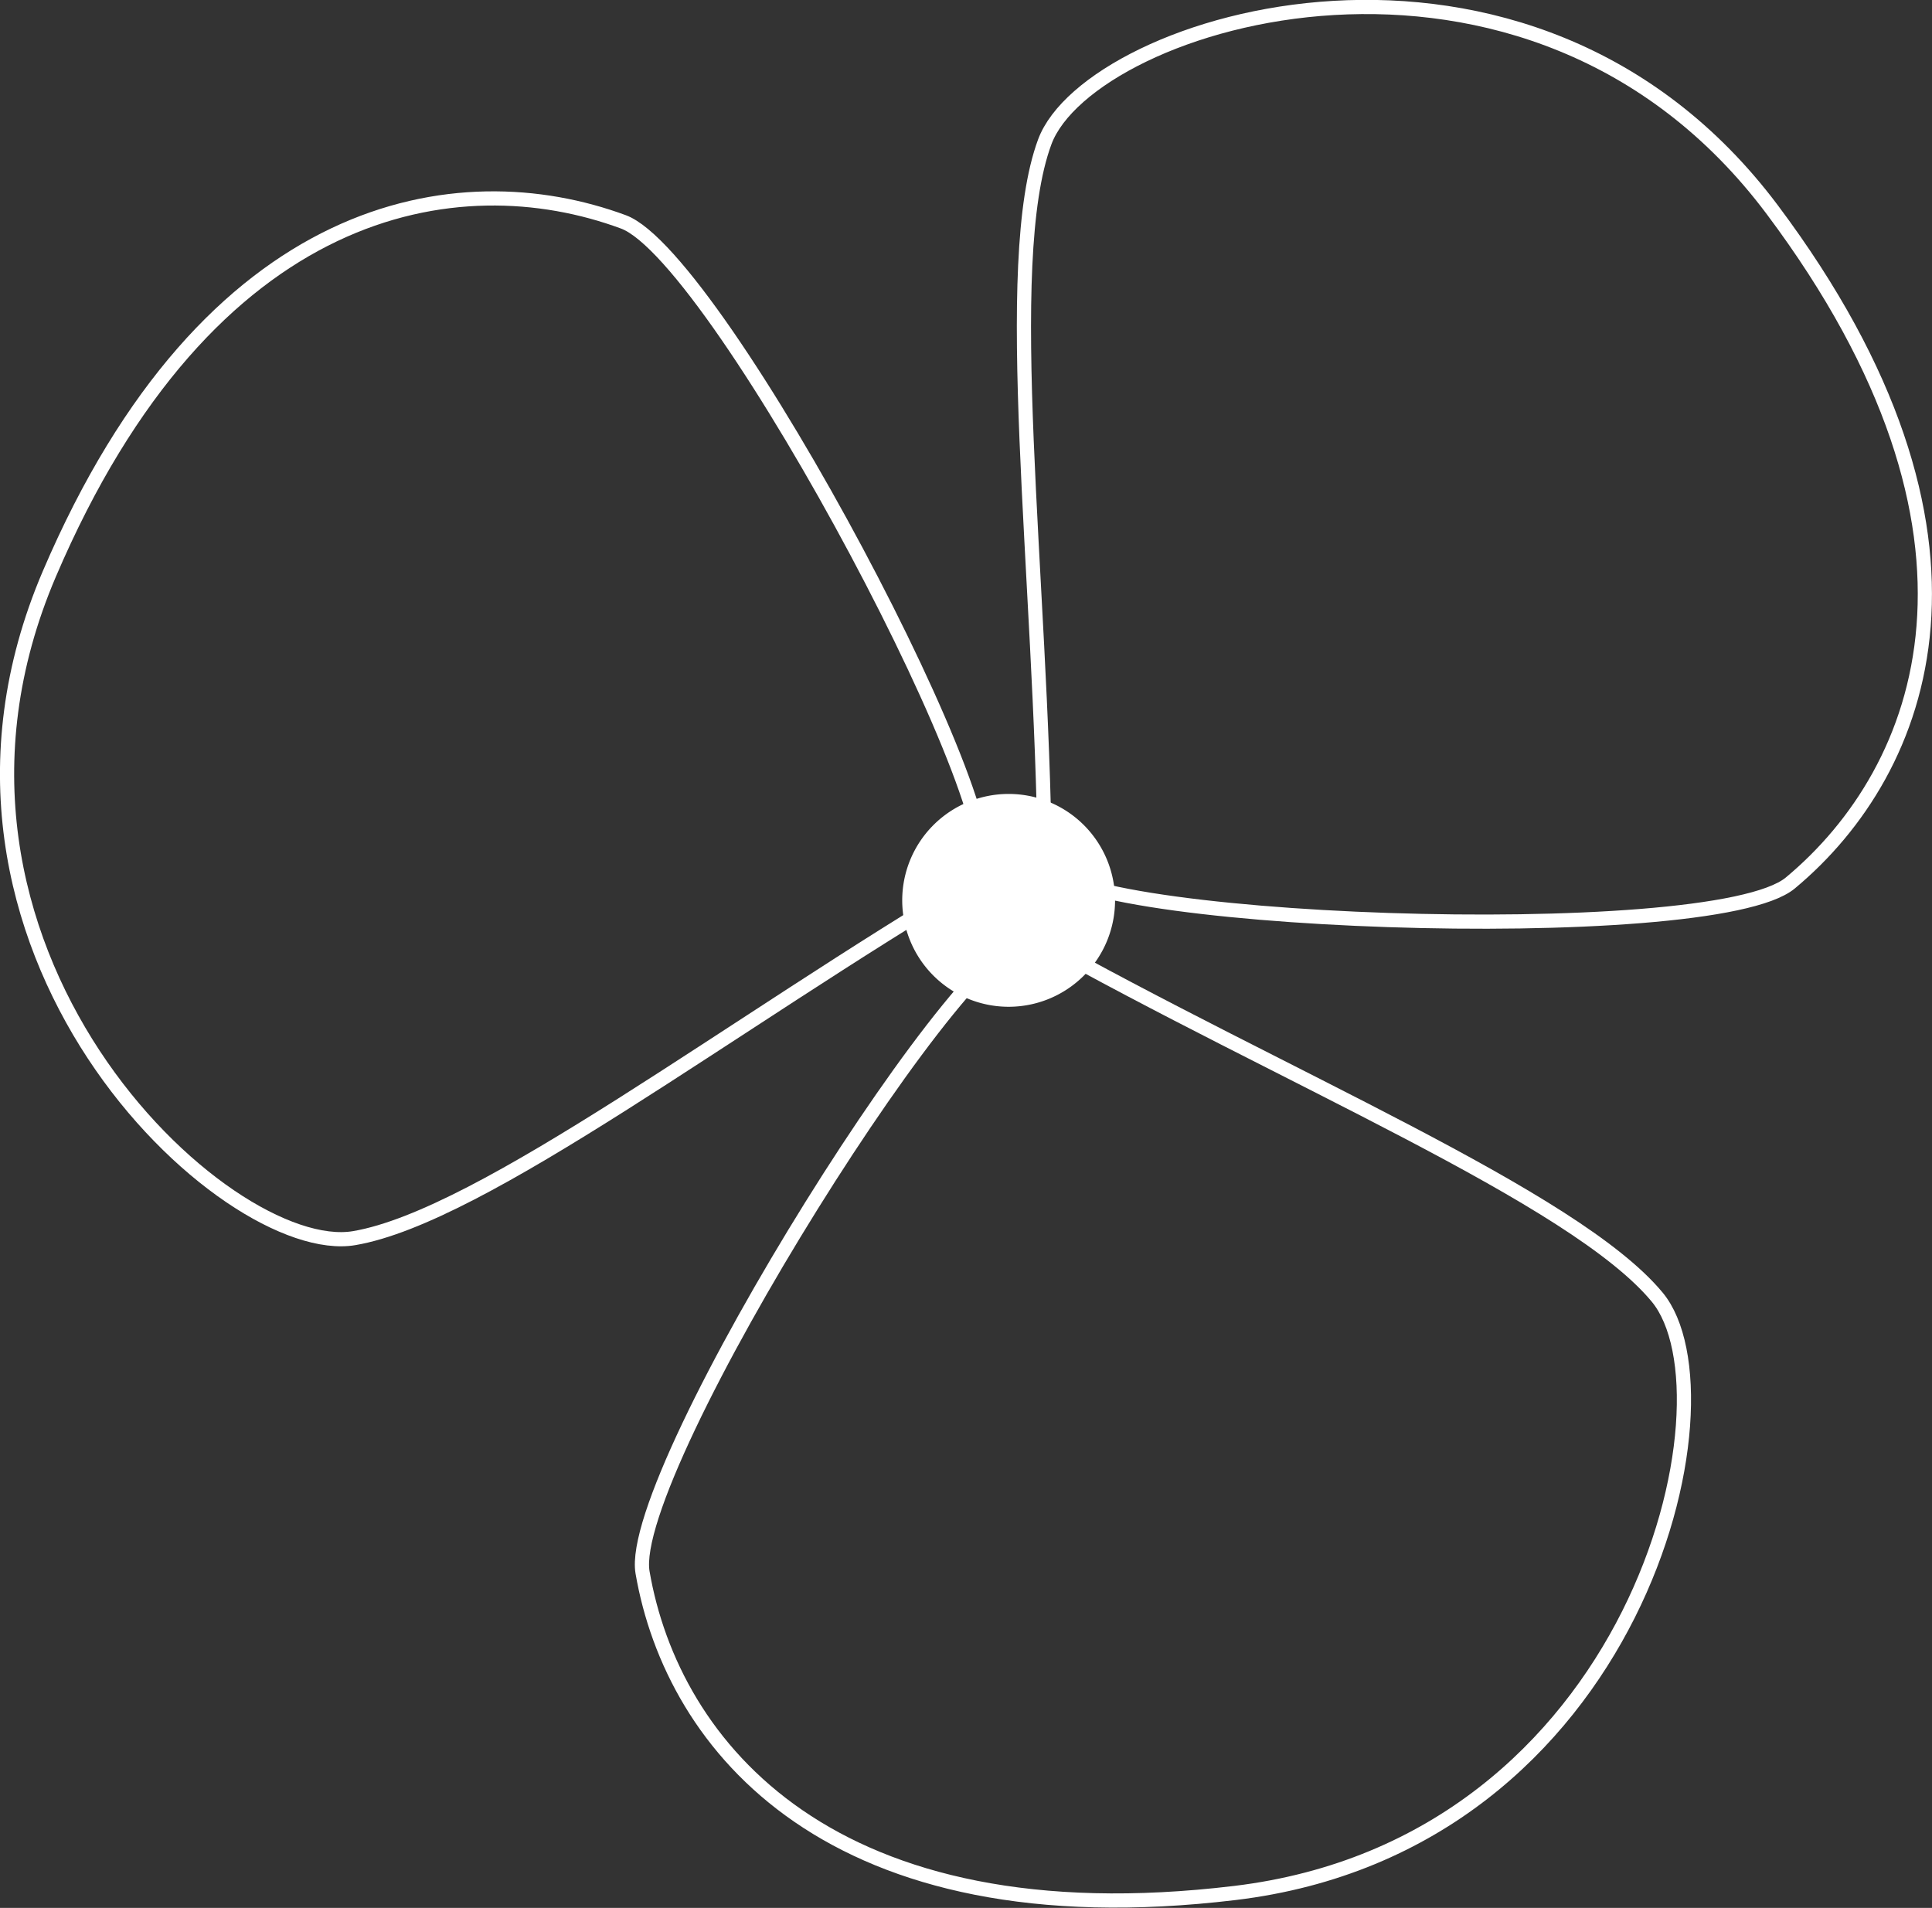 <svg id="Layer_1" data-name="Layer 1" xmlns="http://www.w3.org/2000/svg" xmlns:xlink="http://www.w3.org/1999/xlink" viewBox="0 0 272.32 268.93"><rect x="0" y="0" width="272.32" height="268.93" fill="#333333" stroke="none"/><defs><style>.cls-1,.cls-3{fill:none;}.cls-2{clip-path:url(#clip-path);}.cls-3{stroke:#fff;stroke-miterlimit:10;stroke-width:2px;}.cls-4{fill:#fff;}</style><clipPath id="clip-path" transform="translate(-46.89 -55.35)"><rect class="cls-1" width="400" height="400"/></clipPath></defs><title>hvac</title><g class="cls-2"><g class="cls-2"><path class="cls-3" d="M194.15,176.62c-0.45-40.12-6.37-84.08,0-101.27S262.3,39,296.69,84.9s21.66,79,2.55,94.91C288.15,189.05,194.25,185.57,194.15,176.62Z" transform="translate(-46.89 -55.35)"/><path class="cls-3" d="M184.54,179.23c-34.53,20.45-69.63,47.55-87.71,50.64s-65.52-40.87-43-93.59S111.41,78,134.75,86.62C148.3,91.6,192.24,174.67,184.54,179.23Z" transform="translate(-46.89 -55.35)"/><path class="cls-3" d="M192.76,187.54c35,19.67,76,36.52,87.71,50.64s-2.64,77.17-59.55,84S141.69,301.48,137.46,277C135,262.74,185,183.16,192.76,187.54Z" transform="translate(-46.89 -55.35)"/><path class="cls-4" d="M204.06,182.26a15,15,0,1,1-15-15,15,15,0,0,1,15,15" transform="translate(-46.89 -55.35)"/></g></g></svg>